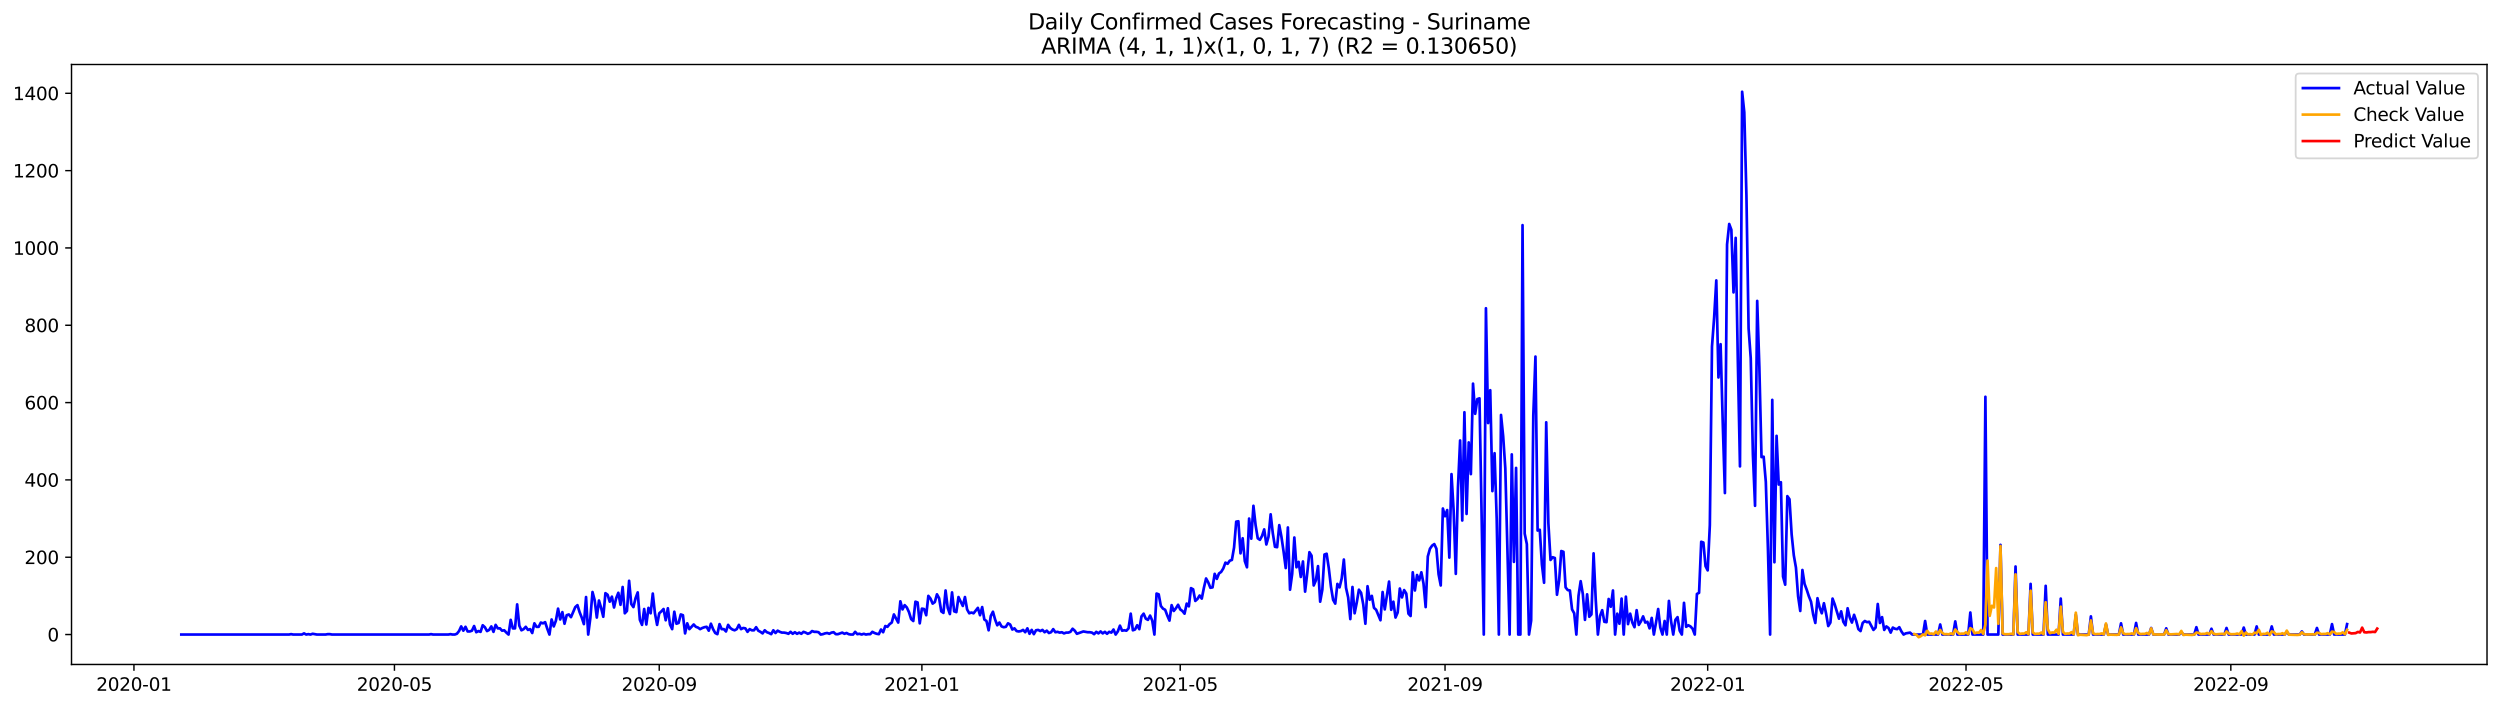 <?xml version="1.0" encoding="utf-8" standalone="no"?>
<!DOCTYPE svg PUBLIC "-//W3C//DTD SVG 1.1//EN"
  "http://www.w3.org/Graphics/SVG/1.1/DTD/svg11.dtd">
<svg xmlns:xlink="http://www.w3.org/1999/xlink" width="1386.05pt" height="392.274pt" viewBox="0 0 1386.05 392.274" xmlns="http://www.w3.org/2000/svg" version="1.1">
 <defs>
  <style type="text/css">*{stroke-linejoin: round; stroke-linecap: butt}</style>
 </defs>
 <g id="figure_1">
  <g id="patch_1">
   <path d="M 0 392.274 
L 1386.05 392.274 
L 1386.05 0 
L 0 0 
z
" style="fill: #ffffff"/>
  </g>
  <g id="axes_1">
   <g id="patch_2">
    <path d="M 39.65 368.396 
L 1378.85 368.396 
L 1378.85 35.755 
L 39.65 35.755 
z
" style="fill: #ffffff"/>
   </g>
   <g id="matplotlib.axis_1">
    <g id="xtick_1">
     <g id="line2d_1">
      <defs>
       <path id="mfcdfe415f4" d="M 0 0 
L 0 3.5 
" style="stroke: #000000; stroke-width: 0.8"/>
      </defs>
      <g>
       <use xlink:href="#mfcdfe415f4" x="74.264" y="368.396" style="stroke: #000000; stroke-width: 0.8"/>
      </g>
     </g>
     <g id="text_1">
      <!-- 2020-01 -->
      <g transform="translate(53.372 382.994)scale(0.1 -0.1)">
       <defs>
        <path id="DejaVuSans-32" d="M 1228 531 
L 3431 531 
L 3431 0 
L 469 0 
L 469 531 
Q 828 903 1448 1529 
Q 2069 2156 2228 2338 
Q 2531 2678 2651 2914 
Q 2772 3150 2772 3378 
Q 2772 3750 2511 3984 
Q 2250 4219 1831 4219 
Q 1534 4219 1204 4116 
Q 875 4013 500 3803 
L 500 4441 
Q 881 4594 1212 4672 
Q 1544 4750 1819 4750 
Q 2544 4750 2975 4387 
Q 3406 4025 3406 3419 
Q 3406 3131 3298 2873 
Q 3191 2616 2906 2266 
Q 2828 2175 2409 1742 
Q 1991 1309 1228 531 
z
" transform="scale(0.016)"/>
        <path id="DejaVuSans-30" d="M 2034 4250 
Q 1547 4250 1301 3770 
Q 1056 3291 1056 2328 
Q 1056 1369 1301 889 
Q 1547 409 2034 409 
Q 2525 409 2770 889 
Q 3016 1369 3016 2328 
Q 3016 3291 2770 3770 
Q 2525 4250 2034 4250 
z
M 2034 4750 
Q 2819 4750 3233 4129 
Q 3647 3509 3647 2328 
Q 3647 1150 3233 529 
Q 2819 -91 2034 -91 
Q 1250 -91 836 529 
Q 422 1150 422 2328 
Q 422 3509 836 4129 
Q 1250 4750 2034 4750 
z
" transform="scale(0.016)"/>
        <path id="DejaVuSans-2d" d="M 313 2009 
L 1997 2009 
L 1997 1497 
L 313 1497 
L 313 2009 
z
" transform="scale(0.016)"/>
        <path id="DejaVuSans-31" d="M 794 531 
L 1825 531 
L 1825 4091 
L 703 3866 
L 703 4441 
L 1819 4666 
L 2450 4666 
L 2450 531 
L 3481 531 
L 3481 0 
L 794 0 
L 794 531 
z
" transform="scale(0.016)"/>
       </defs>
       <use xlink:href="#DejaVuSans-32"/>
       <use xlink:href="#DejaVuSans-30" x="63.623"/>
       <use xlink:href="#DejaVuSans-32" x="127.246"/>
       <use xlink:href="#DejaVuSans-30" x="190.869"/>
       <use xlink:href="#DejaVuSans-2d" x="254.492"/>
       <use xlink:href="#DejaVuSans-30" x="290.576"/>
       <use xlink:href="#DejaVuSans-31" x="354.199"/>
      </g>
     </g>
    </g>
    <g id="xtick_2">
     <g id="line2d_2">
      <g>
       <use xlink:href="#mfcdfe415f4" x="218.687" y="368.396" style="stroke: #000000; stroke-width: 0.8"/>
      </g>
     </g>
     <g id="text_2">
      <!-- 2020-05 -->
      <g transform="translate(197.796 382.994)scale(0.1 -0.1)">
       <defs>
        <path id="DejaVuSans-35" d="M 691 4666 
L 3169 4666 
L 3169 4134 
L 1269 4134 
L 1269 2991 
Q 1406 3038 1543 3061 
Q 1681 3084 1819 3084 
Q 2600 3084 3056 2656 
Q 3513 2228 3513 1497 
Q 3513 744 3044 326 
Q 2575 -91 1722 -91 
Q 1428 -91 1123 -41 
Q 819 9 494 109 
L 494 744 
Q 775 591 1075 516 
Q 1375 441 1709 441 
Q 2250 441 2565 725 
Q 2881 1009 2881 1497 
Q 2881 1984 2565 2268 
Q 2250 2553 1709 2553 
Q 1456 2553 1204 2497 
Q 953 2441 691 2322 
L 691 4666 
z
" transform="scale(0.016)"/>
       </defs>
       <use xlink:href="#DejaVuSans-32"/>
       <use xlink:href="#DejaVuSans-30" x="63.623"/>
       <use xlink:href="#DejaVuSans-32" x="127.246"/>
       <use xlink:href="#DejaVuSans-30" x="190.869"/>
       <use xlink:href="#DejaVuSans-2d" x="254.492"/>
       <use xlink:href="#DejaVuSans-30" x="290.576"/>
       <use xlink:href="#DejaVuSans-35" x="354.199"/>
      </g>
     </g>
    </g>
    <g id="xtick_3">
     <g id="line2d_3">
      <g>
       <use xlink:href="#mfcdfe415f4" x="365.498" y="368.396" style="stroke: #000000; stroke-width: 0.8"/>
      </g>
     </g>
     <g id="text_3">
      <!-- 2020-09 -->
      <g transform="translate(344.607 382.994)scale(0.1 -0.1)">
       <defs>
        <path id="DejaVuSans-39" d="M 703 97 
L 703 672 
Q 941 559 1184 500 
Q 1428 441 1663 441 
Q 2288 441 2617 861 
Q 2947 1281 2994 2138 
Q 2813 1869 2534 1725 
Q 2256 1581 1919 1581 
Q 1219 1581 811 2004 
Q 403 2428 403 3163 
Q 403 3881 828 4315 
Q 1253 4750 1959 4750 
Q 2769 4750 3195 4129 
Q 3622 3509 3622 2328 
Q 3622 1225 3098 567 
Q 2575 -91 1691 -91 
Q 1453 -91 1209 -44 
Q 966 3 703 97 
z
M 1959 2075 
Q 2384 2075 2632 2365 
Q 2881 2656 2881 3163 
Q 2881 3666 2632 3958 
Q 2384 4250 1959 4250 
Q 1534 4250 1286 3958 
Q 1038 3666 1038 3163 
Q 1038 2656 1286 2365 
Q 1534 2075 1959 2075 
z
" transform="scale(0.016)"/>
       </defs>
       <use xlink:href="#DejaVuSans-32"/>
       <use xlink:href="#DejaVuSans-30" x="63.623"/>
       <use xlink:href="#DejaVuSans-32" x="127.246"/>
       <use xlink:href="#DejaVuSans-30" x="190.869"/>
       <use xlink:href="#DejaVuSans-2d" x="254.492"/>
       <use xlink:href="#DejaVuSans-30" x="290.576"/>
       <use xlink:href="#DejaVuSans-39" x="354.199"/>
      </g>
     </g>
    </g>
    <g id="xtick_4">
     <g id="line2d_4">
      <g>
       <use xlink:href="#mfcdfe415f4" x="511.115" y="368.396" style="stroke: #000000; stroke-width: 0.8"/>
      </g>
     </g>
     <g id="text_4">
      <!-- 2021-01 -->
      <g transform="translate(490.224 382.994)scale(0.1 -0.1)">
       <use xlink:href="#DejaVuSans-32"/>
       <use xlink:href="#DejaVuSans-30" x="63.623"/>
       <use xlink:href="#DejaVuSans-32" x="127.246"/>
       <use xlink:href="#DejaVuSans-31" x="190.869"/>
       <use xlink:href="#DejaVuSans-2d" x="254.492"/>
       <use xlink:href="#DejaVuSans-30" x="290.576"/>
       <use xlink:href="#DejaVuSans-31" x="354.199"/>
      </g>
     </g>
    </g>
    <g id="xtick_5">
     <g id="line2d_5">
      <g>
       <use xlink:href="#mfcdfe415f4" x="654.345" y="368.396" style="stroke: #000000; stroke-width: 0.8"/>
      </g>
     </g>
     <g id="text_5">
      <!-- 2021-05 -->
      <g transform="translate(633.454 382.994)scale(0.1 -0.1)">
       <use xlink:href="#DejaVuSans-32"/>
       <use xlink:href="#DejaVuSans-30" x="63.623"/>
       <use xlink:href="#DejaVuSans-32" x="127.246"/>
       <use xlink:href="#DejaVuSans-31" x="190.869"/>
       <use xlink:href="#DejaVuSans-2d" x="254.492"/>
       <use xlink:href="#DejaVuSans-30" x="290.576"/>
       <use xlink:href="#DejaVuSans-35" x="354.199"/>
      </g>
     </g>
    </g>
    <g id="xtick_6">
     <g id="line2d_6">
      <g>
       <use xlink:href="#mfcdfe415f4" x="801.156" y="368.396" style="stroke: #000000; stroke-width: 0.8"/>
      </g>
     </g>
     <g id="text_6">
      <!-- 2021-09 -->
      <g transform="translate(780.264 382.994)scale(0.1 -0.1)">
       <use xlink:href="#DejaVuSans-32"/>
       <use xlink:href="#DejaVuSans-30" x="63.623"/>
       <use xlink:href="#DejaVuSans-32" x="127.246"/>
       <use xlink:href="#DejaVuSans-31" x="190.869"/>
       <use xlink:href="#DejaVuSans-2d" x="254.492"/>
       <use xlink:href="#DejaVuSans-30" x="290.576"/>
       <use xlink:href="#DejaVuSans-39" x="354.199"/>
      </g>
     </g>
    </g>
    <g id="xtick_7">
     <g id="line2d_7">
      <g>
       <use xlink:href="#mfcdfe415f4" x="946.773" y="368.396" style="stroke: #000000; stroke-width: 0.8"/>
      </g>
     </g>
     <g id="text_7">
      <!-- 2022-01 -->
      <g transform="translate(925.882 382.994)scale(0.1 -0.1)">
       <use xlink:href="#DejaVuSans-32"/>
       <use xlink:href="#DejaVuSans-30" x="63.623"/>
       <use xlink:href="#DejaVuSans-32" x="127.246"/>
       <use xlink:href="#DejaVuSans-32" x="190.869"/>
       <use xlink:href="#DejaVuSans-2d" x="254.492"/>
       <use xlink:href="#DejaVuSans-30" x="290.576"/>
       <use xlink:href="#DejaVuSans-31" x="354.199"/>
      </g>
     </g>
    </g>
    <g id="xtick_8">
     <g id="line2d_8">
      <g>
       <use xlink:href="#mfcdfe415f4" x="1090.003" y="368.396" style="stroke: #000000; stroke-width: 0.8"/>
      </g>
     </g>
     <g id="text_8">
      <!-- 2022-05 -->
      <g transform="translate(1069.112 382.994)scale(0.1 -0.1)">
       <use xlink:href="#DejaVuSans-32"/>
       <use xlink:href="#DejaVuSans-30" x="63.623"/>
       <use xlink:href="#DejaVuSans-32" x="127.246"/>
       <use xlink:href="#DejaVuSans-32" x="190.869"/>
       <use xlink:href="#DejaVuSans-2d" x="254.492"/>
       <use xlink:href="#DejaVuSans-30" x="290.576"/>
       <use xlink:href="#DejaVuSans-35" x="354.199"/>
      </g>
     </g>
    </g>
    <g id="xtick_9">
     <g id="line2d_9">
      <g>
       <use xlink:href="#mfcdfe415f4" x="1236.814" y="368.396" style="stroke: #000000; stroke-width: 0.8"/>
      </g>
     </g>
     <g id="text_9">
      <!-- 2022-09 -->
      <g transform="translate(1215.922 382.994)scale(0.1 -0.1)">
       <use xlink:href="#DejaVuSans-32"/>
       <use xlink:href="#DejaVuSans-30" x="63.623"/>
       <use xlink:href="#DejaVuSans-32" x="127.246"/>
       <use xlink:href="#DejaVuSans-32" x="190.869"/>
       <use xlink:href="#DejaVuSans-2d" x="254.492"/>
       <use xlink:href="#DejaVuSans-30" x="290.576"/>
       <use xlink:href="#DejaVuSans-39" x="354.199"/>
      </g>
     </g>
    </g>
   </g>
   <g id="matplotlib.axis_2">
    <g id="ytick_1">
     <g id="line2d_10">
      <defs>
       <path id="m0a4194b49a" d="M 0 0 
L -3.5 0 
" style="stroke: #000000; stroke-width: 0.8"/>
      </defs>
      <g>
       <use xlink:href="#m0a4194b49a" x="39.65" y="351.806" style="stroke: #000000; stroke-width: 0.8"/>
      </g>
     </g>
     <g id="text_10">
      <!-- 0 -->
      <g transform="translate(26.288 355.605)scale(0.1 -0.1)">
       <use xlink:href="#DejaVuSans-30"/>
      </g>
     </g>
    </g>
    <g id="ytick_2">
     <g id="line2d_11">
      <g>
       <use xlink:href="#m0a4194b49a" x="39.65" y="308.938" style="stroke: #000000; stroke-width: 0.8"/>
      </g>
     </g>
     <g id="text_11">
      <!-- 200 -->
      <g transform="translate(13.562 312.737)scale(0.1 -0.1)">
       <use xlink:href="#DejaVuSans-32"/>
       <use xlink:href="#DejaVuSans-30" x="63.623"/>
       <use xlink:href="#DejaVuSans-30" x="127.246"/>
      </g>
     </g>
    </g>
    <g id="ytick_3">
     <g id="line2d_12">
      <g>
       <use xlink:href="#m0a4194b49a" x="39.65" y="266.071" style="stroke: #000000; stroke-width: 0.8"/>
      </g>
     </g>
     <g id="text_12">
      <!-- 400 -->
      <g transform="translate(13.562 269.87)scale(0.1 -0.1)">
       <defs>
        <path id="DejaVuSans-34" d="M 2419 4116 
L 825 1625 
L 2419 1625 
L 2419 4116 
z
M 2253 4666 
L 3047 4666 
L 3047 1625 
L 3713 1625 
L 3713 1100 
L 3047 1100 
L 3047 0 
L 2419 0 
L 2419 1100 
L 313 1100 
L 313 1709 
L 2253 4666 
z
" transform="scale(0.016)"/>
       </defs>
       <use xlink:href="#DejaVuSans-34"/>
       <use xlink:href="#DejaVuSans-30" x="63.623"/>
       <use xlink:href="#DejaVuSans-30" x="127.246"/>
      </g>
     </g>
    </g>
    <g id="ytick_4">
     <g id="line2d_13">
      <g>
       <use xlink:href="#m0a4194b49a" x="39.65" y="223.203" style="stroke: #000000; stroke-width: 0.8"/>
      </g>
     </g>
     <g id="text_13">
      <!-- 600 -->
      <g transform="translate(13.562 227.002)scale(0.1 -0.1)">
       <defs>
        <path id="DejaVuSans-36" d="M 2113 2584 
Q 1688 2584 1439 2293 
Q 1191 2003 1191 1497 
Q 1191 994 1439 701 
Q 1688 409 2113 409 
Q 2538 409 2786 701 
Q 3034 994 3034 1497 
Q 3034 2003 2786 2293 
Q 2538 2584 2113 2584 
z
M 3366 4563 
L 3366 3988 
Q 3128 4100 2886 4159 
Q 2644 4219 2406 4219 
Q 1781 4219 1451 3797 
Q 1122 3375 1075 2522 
Q 1259 2794 1537 2939 
Q 1816 3084 2150 3084 
Q 2853 3084 3261 2657 
Q 3669 2231 3669 1497 
Q 3669 778 3244 343 
Q 2819 -91 2113 -91 
Q 1303 -91 875 529 
Q 447 1150 447 2328 
Q 447 3434 972 4092 
Q 1497 4750 2381 4750 
Q 2619 4750 2861 4703 
Q 3103 4656 3366 4563 
z
" transform="scale(0.016)"/>
       </defs>
       <use xlink:href="#DejaVuSans-36"/>
       <use xlink:href="#DejaVuSans-30" x="63.623"/>
       <use xlink:href="#DejaVuSans-30" x="127.246"/>
      </g>
     </g>
    </g>
    <g id="ytick_5">
     <g id="line2d_14">
      <g>
       <use xlink:href="#m0a4194b49a" x="39.65" y="180.336" style="stroke: #000000; stroke-width: 0.8"/>
      </g>
     </g>
     <g id="text_14">
      <!-- 800 -->
      <g transform="translate(13.562 184.135)scale(0.1 -0.1)">
       <defs>
        <path id="DejaVuSans-38" d="M 2034 2216 
Q 1584 2216 1326 1975 
Q 1069 1734 1069 1313 
Q 1069 891 1326 650 
Q 1584 409 2034 409 
Q 2484 409 2743 651 
Q 3003 894 3003 1313 
Q 3003 1734 2745 1975 
Q 2488 2216 2034 2216 
z
M 1403 2484 
Q 997 2584 770 2862 
Q 544 3141 544 3541 
Q 544 4100 942 4425 
Q 1341 4750 2034 4750 
Q 2731 4750 3128 4425 
Q 3525 4100 3525 3541 
Q 3525 3141 3298 2862 
Q 3072 2584 2669 2484 
Q 3125 2378 3379 2068 
Q 3634 1759 3634 1313 
Q 3634 634 3220 271 
Q 2806 -91 2034 -91 
Q 1263 -91 848 271 
Q 434 634 434 1313 
Q 434 1759 690 2068 
Q 947 2378 1403 2484 
z
M 1172 3481 
Q 1172 3119 1398 2916 
Q 1625 2713 2034 2713 
Q 2441 2713 2670 2916 
Q 2900 3119 2900 3481 
Q 2900 3844 2670 4047 
Q 2441 4250 2034 4250 
Q 1625 4250 1398 4047 
Q 1172 3844 1172 3481 
z
" transform="scale(0.016)"/>
       </defs>
       <use xlink:href="#DejaVuSans-38"/>
       <use xlink:href="#DejaVuSans-30" x="63.623"/>
       <use xlink:href="#DejaVuSans-30" x="127.246"/>
      </g>
     </g>
    </g>
    <g id="ytick_6">
     <g id="line2d_15">
      <g>
       <use xlink:href="#m0a4194b49a" x="39.65" y="137.468" style="stroke: #000000; stroke-width: 0.8"/>
      </g>
     </g>
     <g id="text_15">
      <!-- 1000 -->
      <g transform="translate(7.2 141.267)scale(0.1 -0.1)">
       <use xlink:href="#DejaVuSans-31"/>
       <use xlink:href="#DejaVuSans-30" x="63.623"/>
       <use xlink:href="#DejaVuSans-30" x="127.246"/>
       <use xlink:href="#DejaVuSans-30" x="190.869"/>
      </g>
     </g>
    </g>
    <g id="ytick_7">
     <g id="line2d_16">
      <g>
       <use xlink:href="#m0a4194b49a" x="39.65" y="94.6" style="stroke: #000000; stroke-width: 0.8"/>
      </g>
     </g>
     <g id="text_16">
      <!-- 1200 -->
      <g transform="translate(7.2 98.4)scale(0.1 -0.1)">
       <use xlink:href="#DejaVuSans-31"/>
       <use xlink:href="#DejaVuSans-32" x="63.623"/>
       <use xlink:href="#DejaVuSans-30" x="127.246"/>
       <use xlink:href="#DejaVuSans-30" x="190.869"/>
      </g>
     </g>
    </g>
    <g id="ytick_8">
     <g id="line2d_17">
      <g>
       <use xlink:href="#m0a4194b49a" x="39.65" y="51.733" style="stroke: #000000; stroke-width: 0.8"/>
      </g>
     </g>
     <g id="text_17">
      <!-- 1400 -->
      <g transform="translate(7.2 55.532)scale(0.1 -0.1)">
       <use xlink:href="#DejaVuSans-31"/>
       <use xlink:href="#DejaVuSans-34" x="63.623"/>
       <use xlink:href="#DejaVuSans-30" x="127.246"/>
       <use xlink:href="#DejaVuSans-30" x="190.869"/>
      </g>
     </g>
    </g>
   </g>
   <g id="line2d_18">
    <path d="M 100.523 351.806 
L 160.202 351.806 
L 161.395 351.591 
L 162.589 351.806 
L 167.363 351.806 
L 168.557 351.163 
L 169.751 351.806 
L 170.944 351.591 
L 172.138 351.806 
L 173.331 351.377 
L 175.718 351.806 
L 180.493 351.806 
L 181.686 351.591 
L 182.88 351.591 
L 184.074 351.806 
L 237.785 351.806 
L 238.978 351.591 
L 240.172 351.806 
L 248.527 351.806 
L 249.721 351.591 
L 250.914 351.806 
L 252.108 351.806 
L 253.301 351.377 
L 254.495 349.877 
L 255.689 347.305 
L 256.882 349.662 
L 258.076 347.519 
L 259.269 350.091 
L 260.463 350.091 
L 261.656 349.662 
L 262.85 347.09 
L 264.044 350.52 
L 265.237 349.877 
L 266.431 350.305 
L 267.624 346.662 
L 268.818 347.733 
L 270.011 349.877 
L 271.205 349.234 
L 272.399 347.305 
L 273.592 350.305 
L 274.786 346.447 
L 275.979 348.376 
L 277.173 348.376 
L 278.367 349.662 
L 279.56 349.448 
L 280.754 350.734 
L 281.947 351.806 
L 283.141 343.661 
L 284.334 348.376 
L 285.528 348.376 
L 286.722 335.087 
L 287.915 346.876 
L 289.109 349.448 
L 290.302 348.805 
L 291.496 347.519 
L 292.69 349.234 
L 293.883 348.805 
L 295.077 350.948 
L 296.27 345.59 
L 297.464 347.519 
L 298.657 347.519 
L 299.851 345.161 
L 301.045 345.59 
L 302.238 344.947 
L 303.432 348.591 
L 304.625 351.806 
L 305.819 343.447 
L 307.013 347.305 
L 308.206 344.09 
L 309.4 337.445 
L 310.593 343.447 
L 311.787 339.374 
L 312.98 345.804 
L 314.174 341.089 
L 315.368 340.66 
L 316.561 342.161 
L 318.948 336.588 
L 320.142 335.516 
L 321.336 339.374 
L 322.529 342.375 
L 323.723 346.019 
L 324.916 331.015 
L 326.11 351.806 
L 327.303 342.589 
L 328.497 328.229 
L 329.691 332.73 
L 330.884 342.375 
L 332.078 332.944 
L 333.271 337.016 
L 334.465 341.946 
L 335.659 328.872 
L 336.852 329.729 
L 338.046 333.587 
L 339.239 330.801 
L 340.433 336.802 
L 341.626 331.658 
L 342.82 328.657 
L 344.014 335.302 
L 345.207 325.442 
L 346.401 340.017 
L 347.594 338.731 
L 348.788 322.013 
L 349.982 334.873 
L 351.175 336.588 
L 352.369 331.658 
L 353.562 328.443 
L 354.756 343.661 
L 355.949 346.447 
L 357.143 337.659 
L 358.337 346.233 
L 359.53 337.016 
L 360.724 340.017 
L 361.917 329.086 
L 363.111 340.017 
L 364.305 346.447 
L 365.498 340.017 
L 366.692 338.945 
L 367.885 337.659 
L 369.079 343.875 
L 370.272 337.231 
L 371.466 346.233 
L 372.66 348.805 
L 373.853 339.16 
L 375.047 345.804 
L 376.24 345.376 
L 377.434 340.66 
L 378.628 341.089 
L 379.821 351.163 
L 381.015 345.59 
L 382.208 348.805 
L 384.595 346.233 
L 385.789 347.519 
L 386.983 347.948 
L 388.176 348.805 
L 389.37 348.162 
L 390.563 347.733 
L 391.757 347.519 
L 392.951 349.662 
L 394.144 345.804 
L 395.338 348.805 
L 396.531 350.948 
L 397.725 351.591 
L 398.918 346.019 
L 400.112 348.805 
L 401.306 348.805 
L 402.499 350.091 
L 403.693 346.447 
L 404.886 348.162 
L 406.08 349.019 
L 407.274 349.448 
L 408.467 348.805 
L 409.661 346.447 
L 410.854 348.805 
L 412.048 348.162 
L 413.241 348.376 
L 414.435 350.305 
L 415.629 348.805 
L 416.822 349.448 
L 418.016 349.448 
L 419.209 347.733 
L 420.403 349.662 
L 421.597 350.305 
L 422.79 351.163 
L 423.984 349.448 
L 425.177 350.52 
L 426.371 350.948 
L 427.564 351.591 
L 428.758 349.448 
L 429.952 350.948 
L 431.145 349.662 
L 432.339 350.305 
L 433.532 350.734 
L 434.726 350.734 
L 435.92 350.948 
L 437.113 351.377 
L 438.307 350.305 
L 439.5 351.377 
L 440.694 350.52 
L 441.887 351.377 
L 443.081 350.734 
L 444.275 351.377 
L 445.468 350.305 
L 446.662 350.734 
L 447.855 351.377 
L 449.049 350.948 
L 450.243 349.877 
L 451.436 350.305 
L 452.63 350.305 
L 453.823 350.52 
L 455.017 351.806 
L 456.21 351.591 
L 457.404 351.163 
L 458.598 350.948 
L 459.791 351.377 
L 460.985 350.734 
L 462.178 350.52 
L 463.372 351.591 
L 464.566 351.591 
L 466.953 350.734 
L 468.146 351.377 
L 469.34 350.948 
L 470.533 351.591 
L 471.727 351.806 
L 472.921 351.806 
L 474.114 350.305 
L 475.308 351.591 
L 476.501 351.377 
L 477.695 351.806 
L 478.889 351.377 
L 480.082 351.806 
L 481.276 351.591 
L 482.469 351.591 
L 483.663 350.305 
L 484.856 350.948 
L 486.05 351.377 
L 487.244 351.591 
L 488.437 349.019 
L 489.631 350.52 
L 490.824 347.09 
L 492.018 347.519 
L 493.211 346.019 
L 494.405 345.161 
L 495.599 340.66 
L 497.986 345.161 
L 499.179 333.373 
L 500.373 337.874 
L 501.567 335.516 
L 502.76 336.802 
L 503.954 339.374 
L 505.147 343.232 
L 506.341 344.304 
L 507.534 333.587 
L 508.728 334.016 
L 509.922 345.59 
L 511.115 337.445 
L 512.309 337.659 
L 513.502 341.089 
L 514.696 330.372 
L 515.89 331.872 
L 517.083 334.659 
L 518.277 333.801 
L 519.47 329.515 
L 520.664 331.658 
L 521.857 338.945 
L 523.051 339.803 
L 524.245 327.371 
L 525.438 337.016 
L 526.632 340.446 
L 527.825 328.443 
L 529.019 338.945 
L 530.213 339.374 
L 531.406 331.015 
L 533.793 335.945 
L 534.987 331.015 
L 536.18 337.874 
L 537.374 340.017 
L 538.568 339.588 
L 539.761 340.017 
L 542.148 337.016 
L 543.342 341.089 
L 544.536 336.588 
L 545.729 343.447 
L 546.923 344.304 
L 548.116 349.448 
L 549.31 341.517 
L 550.503 339.16 
L 551.697 343.447 
L 552.891 346.662 
L 554.084 345.161 
L 555.278 347.305 
L 556.471 347.733 
L 557.665 347.519 
L 558.859 345.59 
L 560.052 346.233 
L 561.246 349.019 
L 562.439 348.376 
L 563.633 349.877 
L 564.826 350.091 
L 566.02 349.877 
L 567.214 349.234 
L 568.407 350.52 
L 569.601 348.376 
L 570.794 351.377 
L 571.988 349.234 
L 573.182 351.591 
L 574.375 349.448 
L 575.569 349.234 
L 576.762 349.877 
L 577.956 349.234 
L 579.149 350.52 
L 580.343 349.662 
L 581.537 350.948 
L 582.73 350.52 
L 583.924 348.805 
L 585.117 350.52 
L 586.311 350.305 
L 587.505 350.734 
L 588.698 350.52 
L 589.892 351.163 
L 591.085 350.734 
L 592.279 350.734 
L 593.472 350.305 
L 594.666 348.591 
L 595.86 349.662 
L 597.053 351.377 
L 600.634 350.091 
L 603.021 350.52 
L 604.215 350.52 
L 605.408 350.734 
L 606.602 351.591 
L 607.795 350.305 
L 608.989 351.163 
L 610.183 350.091 
L 611.376 351.163 
L 612.57 350.305 
L 613.763 351.377 
L 614.957 350.305 
L 616.151 350.734 
L 617.344 349.019 
L 618.538 351.806 
L 619.731 350.091 
L 620.925 346.876 
L 622.118 349.662 
L 623.312 349.448 
L 624.506 349.662 
L 625.699 348.376 
L 626.893 340.231 
L 628.086 349.448 
L 629.28 349.019 
L 630.474 346.662 
L 631.667 348.805 
L 632.861 341.732 
L 634.054 340.231 
L 635.248 343.018 
L 636.441 343.661 
L 637.635 341.303 
L 638.829 344.09 
L 640.022 351.806 
L 641.216 329.086 
L 642.409 329.515 
L 643.603 335.945 
L 644.797 337.445 
L 645.99 338.088 
L 647.184 341.303 
L 648.377 344.09 
L 649.571 335.516 
L 650.764 338.731 
L 651.958 337.231 
L 653.152 335.302 
L 654.345 337.874 
L 655.539 338.731 
L 656.732 340.231 
L 657.926 334.659 
L 659.12 336.159 
L 660.313 326.085 
L 661.507 326.728 
L 662.7 333.158 
L 663.894 332.087 
L 665.087 330.158 
L 666.281 331.872 
L 667.475 325.871 
L 668.668 320.727 
L 669.862 322.87 
L 671.055 325.871 
L 672.249 325.657 
L 673.443 318.155 
L 674.636 320.941 
L 675.83 317.94 
L 677.023 317.083 
L 678.217 315.154 
L 679.41 311.939 
L 680.604 312.582 
L 681.798 310.867 
L 682.991 310.439 
L 684.185 303.58 
L 685.378 289.219 
L 686.572 289.005 
L 687.766 306.795 
L 688.959 298.436 
L 690.153 311.082 
L 691.346 314.511 
L 692.54 287.504 
L 693.733 298.65 
L 694.927 280.431 
L 696.121 291.148 
L 697.314 298.436 
L 698.508 299.293 
L 699.701 297.15 
L 700.895 293.506 
L 702.089 301.865 
L 703.282 297.578 
L 704.476 285.147 
L 705.669 295.649 
L 706.863 303.151 
L 708.056 303.365 
L 709.25 291.148 
L 710.444 297.578 
L 711.637 305.723 
L 712.831 314.94 
L 714.024 292.434 
L 715.218 326.943 
L 716.411 318.155 
L 717.605 298.007 
L 718.799 314.511 
L 719.992 311.51 
L 721.186 319.869 
L 722.379 311.296 
L 723.573 328.014 
L 724.767 317.726 
L 725.96 306.152 
L 727.154 308.081 
L 728.347 324.585 
L 729.541 321.798 
L 730.734 313.868 
L 731.928 333.587 
L 733.122 326.943 
L 734.315 307.438 
L 735.509 307.009 
L 736.702 314.94 
L 737.896 325.228 
L 739.09 332.515 
L 740.283 334.659 
L 741.477 323.727 
L 742.67 325.657 
L 743.864 320.727 
L 745.057 310.224 
L 746.251 325.871 
L 747.445 331.229 
L 748.638 343.232 
L 749.832 325.442 
L 751.025 340.017 
L 752.219 334.016 
L 753.413 326.943 
L 754.606 328.657 
L 755.8 335.087 
L 756.993 345.804 
L 758.187 325.013 
L 759.38 332.515 
L 760.574 330.372 
L 761.768 337.016 
L 762.961 338.088 
L 765.348 343.875 
L 766.542 328.229 
L 767.736 337.874 
L 770.123 322.441 
L 771.316 338.088 
L 772.51 333.587 
L 773.703 342.375 
L 774.897 339.588 
L 776.091 326.3 
L 777.284 331.229 
L 778.478 327.157 
L 779.671 329.086 
L 780.865 340.231 
L 782.059 341.517 
L 783.252 317.297 
L 784.446 327.371 
L 785.639 318.798 
L 786.833 321.798 
L 788.026 317.297 
L 789.22 323.513 
L 790.414 336.588 
L 791.607 308.509 
L 792.801 304.223 
L 793.994 302.508 
L 795.188 301.651 
L 796.382 304.223 
L 797.575 318.369 
L 798.769 324.585 
L 799.962 281.932 
L 801.156 286.218 
L 802.349 282.789 
L 803.543 309.152 
L 804.737 262.856 
L 805.93 283.218 
L 807.124 318.155 
L 808.317 270.357 
L 809.511 244.208 
L 810.705 288.576 
L 811.898 228.561 
L 813.092 284.932 
L 814.285 245.28 
L 815.479 262.856 
L 816.672 212.701 
L 817.866 229.419 
L 819.06 221.274 
L 820.253 220.845 
L 822.64 351.806 
L 823.834 170.905 
L 825.028 234.563 
L 826.221 216.344 
L 827.415 272.286 
L 828.608 251.281 
L 829.802 287.719 
L 830.995 351.806 
L 832.189 230.062 
L 833.383 241.85 
L 834.576 259.64 
L 836.963 351.806 
L 838.157 251.924 
L 839.351 311.51 
L 840.544 259.426 
L 841.738 351.806 
L 842.931 351.806 
L 844.125 124.822 
L 845.318 295.864 
L 846.512 301.651 
L 847.706 351.806 
L 848.899 344.09 
L 850.093 230.276 
L 851.286 197.697 
L 852.48 294.149 
L 853.674 293.72 
L 854.867 313.011 
L 856.061 323.084 
L 857.254 234.134 
L 858.448 290.076 
L 859.641 310.439 
L 860.835 308.938 
L 862.029 309.367 
L 863.222 329.729 
L 864.416 321.798 
L 865.609 305.509 
L 866.803 305.937 
L 867.997 325.657 
L 869.19 327.157 
L 870.384 327.371 
L 871.577 337.874 
L 872.771 340.017 
L 873.964 351.806 
L 875.158 330.372 
L 876.352 322.227 
L 877.545 329.3 
L 878.739 343.661 
L 879.932 329.515 
L 881.126 341.946 
L 882.32 340.66 
L 883.513 306.795 
L 884.707 332.515 
L 885.9 351.806 
L 887.094 341.517 
L 888.287 338.302 
L 889.481 344.733 
L 890.675 344.947 
L 891.868 332.087 
L 893.062 336.373 
L 894.255 327.371 
L 895.449 351.806 
L 896.643 340.231 
L 897.836 345.804 
L 899.03 331.872 
L 900.223 351.806 
L 901.417 330.801 
L 902.61 346.019 
L 903.804 340.231 
L 904.998 345.161 
L 906.191 347.733 
L 907.385 338.302 
L 908.578 346.447 
L 909.772 344.518 
L 910.966 341.732 
L 912.159 345.161 
L 913.353 344.733 
L 914.546 348.376 
L 915.74 342.589 
L 916.933 351.806 
L 918.127 345.161 
L 919.321 337.659 
L 920.514 347.948 
L 921.708 351.806 
L 922.901 344.304 
L 924.095 351.806 
L 925.289 333.158 
L 926.482 344.518 
L 927.676 351.806 
L 928.869 343.661 
L 930.063 342.161 
L 931.256 349.662 
L 932.45 351.806 
L 933.644 334.23 
L 934.837 347.519 
L 936.031 346.662 
L 937.224 347.305 
L 938.418 348.591 
L 939.611 351.806 
L 940.805 329.3 
L 941.999 328.657 
L 943.192 300.365 
L 944.386 300.793 
L 945.579 313.868 
L 946.773 316.226 
L 947.967 291.148 
L 949.16 192.124 
L 950.354 176.049 
L 951.547 155.472 
L 952.741 209.271 
L 953.934 190.838 
L 955.128 234.563 
L 956.322 273.358 
L 957.515 135.539 
L 958.709 124.179 
L 959.902 127.394 
L 961.096 162.117 
L 962.29 131.895 
L 963.483 199.84 
L 964.677 258.569 
L 965.87 50.876 
L 967.064 62.235 
L 968.257 108.532 
L 969.451 182.05 
L 970.645 198.554 
L 971.838 251.924 
L 973.032 280.431 
L 974.225 166.832 
L 975.419 203.484 
L 976.613 253.425 
L 977.806 253.21 
L 979 267.142 
L 980.193 304.866 
L 981.387 351.806 
L 982.58 221.703 
L 983.774 311.725 
L 984.968 241.636 
L 986.161 268.643 
L 987.355 267.357 
L 988.548 319.655 
L 989.742 324.156 
L 990.936 275.073 
L 992.129 276.787 
L 993.323 296.292 
L 994.516 307.866 
L 995.71 314.725 
L 996.903 330.586 
L 998.097 338.731 
L 999.291 316.011 
L 1000.484 323.727 
L 1001.678 326.943 
L 1002.871 330.586 
L 1004.065 333.587 
L 1005.259 340.66 
L 1006.452 345.376 
L 1007.646 331.658 
L 1008.839 336.802 
L 1010.033 340.017 
L 1011.226 334.444 
L 1012.42 340.231 
L 1013.614 347.09 
L 1014.807 345.161 
L 1016.001 331.872 
L 1017.194 335.087 
L 1019.582 343.018 
L 1020.775 338.945 
L 1021.969 344.733 
L 1023.162 346.662 
L 1024.356 337.231 
L 1025.549 342.375 
L 1026.743 345.161 
L 1027.937 340.874 
L 1029.13 344.304 
L 1030.324 348.805 
L 1031.517 349.877 
L 1032.711 345.376 
L 1033.905 344.304 
L 1035.098 344.947 
L 1036.292 344.733 
L 1038.679 349.234 
L 1039.872 347.948 
L 1041.066 334.873 
L 1042.26 345.376 
L 1043.453 342.161 
L 1044.647 349.234 
L 1045.84 347.305 
L 1047.034 348.162 
L 1048.228 350.734 
L 1049.421 347.948 
L 1050.615 348.591 
L 1051.808 348.805 
L 1053.002 347.733 
L 1054.195 350.091 
L 1055.389 351.806 
L 1056.583 351.163 
L 1058.97 350.734 
L 1060.163 351.806 
L 1066.131 351.806 
L 1067.325 344.304 
L 1068.518 351.806 
L 1074.486 351.806 
L 1075.68 346.233 
L 1076.874 351.806 
L 1082.841 351.806 
L 1084.035 344.518 
L 1085.229 351.806 
L 1091.197 351.806 
L 1092.39 339.588 
L 1093.584 351.806 
L 1099.552 351.806 
L 1100.745 219.988 
L 1101.939 351.806 
L 1107.907 351.806 
L 1109.1 302.079 
L 1110.294 351.806 
L 1116.262 351.806 
L 1117.455 314.082 
L 1118.649 351.806 
L 1124.617 351.806 
L 1125.81 323.727 
L 1127.004 351.806 
L 1132.972 351.806 
L 1134.166 324.799 
L 1135.359 351.806 
L 1141.327 351.806 
L 1142.521 331.872 
L 1143.714 351.806 
L 1149.682 351.806 
L 1150.876 340.874 
L 1152.069 351.806 
L 1158.037 351.806 
L 1159.231 341.732 
L 1160.424 351.806 
L 1166.392 351.806 
L 1167.586 346.233 
L 1168.779 351.806 
L 1174.747 351.806 
L 1175.941 345.59 
L 1177.134 351.806 
L 1183.102 351.806 
L 1184.296 345.376 
L 1185.49 351.806 
L 1191.457 351.806 
L 1192.651 348.162 
L 1193.845 351.806 
L 1199.813 351.806 
L 1201.006 348.376 
L 1202.2 351.806 
L 1208.168 351.806 
L 1209.361 350.52 
L 1210.555 351.806 
L 1216.523 351.806 
L 1217.716 347.733 
L 1218.91 351.806 
L 1224.878 351.806 
L 1226.071 348.591 
L 1227.265 351.806 
L 1233.233 351.806 
L 1234.426 348.162 
L 1235.62 351.806 
L 1242.782 351.806 
L 1243.975 347.948 
L 1245.169 351.806 
L 1249.943 351.806 
L 1251.137 347.305 
L 1252.33 351.806 
L 1258.298 351.806 
L 1259.492 347.305 
L 1260.685 351.806 
L 1266.653 351.806 
L 1267.847 350.305 
L 1269.04 351.806 
L 1275.008 351.806 
L 1276.202 350.091 
L 1277.395 351.806 
L 1283.363 351.806 
L 1284.557 348.162 
L 1285.751 351.806 
L 1291.718 351.806 
L 1292.912 346.019 
L 1294.106 351.806 
L 1300.074 351.806 
L 1301.267 346.019 
L 1301.267 346.019 
" clip-path="url(#p7a8369cdfa)" style="fill: none; stroke: #0000ff; stroke-width: 1.5; stroke-linecap: square"/>
   </g>
   <g id="line2d_19">
    <path d="M 1061.357 351.543 
L 1062.551 351.973 
L 1063.744 353.276 
L 1064.938 352.695 
L 1066.131 351.753 
L 1067.325 352.239 
L 1068.518 349.725 
L 1069.712 351.369 
L 1070.906 351.217 
L 1072.099 351.679 
L 1073.293 350.156 
L 1074.486 351.471 
L 1075.68 349.262 
L 1076.874 350.961 
L 1078.067 351.622 
L 1079.261 351.553 
L 1080.454 351.709 
L 1081.648 351.127 
L 1082.841 351.673 
L 1084.035 349.005 
L 1085.229 350.393 
L 1086.422 351.459 
L 1087.616 351.282 
L 1088.809 351.359 
L 1090.003 350.564 
L 1091.197 351.596 
L 1092.39 348.294 
L 1093.584 348.982 
L 1094.777 351.095 
L 1095.971 350.718 
L 1097.164 350.796 
L 1098.358 349.282 
L 1099.552 351.392 
L 1100.745 346.299 
L 1101.939 310.785 
L 1103.132 341.433 
L 1104.326 335.865 
L 1105.52 336.795 
L 1106.713 314.969 
L 1107.907 345.798 
L 1109.1 302.723 
L 1110.294 351.121 
L 1111.487 351.647 
L 1113.875 351.615 
L 1115.068 351.335 
L 1116.262 351.729 
L 1117.455 318.449 
L 1118.649 350.383 
L 1119.843 351.446 
L 1121.036 351.254 
L 1122.23 351.286 
L 1123.423 350.53 
L 1124.617 351.598 
L 1125.81 327.515 
L 1127.004 350.56 
L 1128.198 351.491 
L 1129.391 351.324 
L 1130.585 351.352 
L 1131.778 350.692 
L 1132.972 351.624 
L 1134.166 333.907 
L 1135.359 348.835 
L 1136.553 351.055 
L 1137.746 350.653 
L 1138.94 350.72 
L 1140.133 349.142 
L 1141.327 351.371 
L 1142.521 336.35 
L 1143.714 350.318 
L 1144.908 351.43 
L 1146.101 351.232 
L 1147.295 351.265 
L 1148.489 350.48 
L 1149.682 351.589 
L 1150.876 339.691 
L 1152.069 352.173 
L 1153.263 351.899 
L 1156.844 352.141 
L 1158.037 351.86 
L 1159.231 343.988 
L 1160.424 351.078 
L 1161.618 351.621 
L 1162.811 351.522 
L 1164.005 351.539 
L 1165.199 351.151 
L 1166.392 351.699 
L 1167.586 345.666 
L 1168.779 351.981 
L 1169.973 351.85 
L 1173.554 351.966 
L 1174.747 351.832 
L 1175.941 347.832 
L 1177.134 351.08 
L 1178.328 351.622 
L 1179.522 351.523 
L 1180.715 351.54 
L 1181.909 351.153 
L 1183.102 351.699 
L 1184.296 348.292 
L 1185.49 350.851 
L 1186.683 351.564 
L 1187.877 351.436 
L 1189.07 351.457 
L 1190.264 350.95 
L 1191.457 351.666 
L 1192.651 348.37 
L 1193.845 351.727 
L 1196.232 351.776 
L 1199.813 351.795 
L 1201.006 349.398 
L 1202.2 351.473 
L 1203.393 351.722 
L 1206.974 351.507 
L 1208.168 351.757 
L 1209.361 349.799 
L 1210.555 352.036 
L 1211.748 351.864 
L 1215.329 352.014 
L 1216.523 351.84 
L 1217.716 350.7 
L 1218.91 350.846 
L 1220.103 351.563 
L 1221.297 351.432 
L 1222.491 351.454 
L 1223.684 350.942 
L 1224.878 351.665 
L 1226.071 349.985 
L 1227.265 351.342 
L 1228.459 351.689 
L 1232.039 351.392 
L 1233.233 351.738 
L 1234.426 350.072 
L 1235.62 351.18 
L 1236.814 351.648 
L 1239.201 351.577 
L 1240.394 351.246 
L 1241.588 351.714 
L 1242.782 349.942 
L 1243.975 352.403 
L 1245.169 350.705 
L 1246.362 351.722 
L 1247.556 351.539 
L 1248.749 351.886 
L 1249.943 350.769 
L 1251.137 351.027 
L 1252.33 349.16 
L 1253.524 351.922 
L 1254.717 351.425 
L 1255.911 351.514 
L 1257.105 350.832 
L 1258.298 352.016 
L 1259.492 350.057 
L 1260.685 350.482 
L 1261.879 351.729 
L 1263.072 351.5 
L 1264.266 351.539 
L 1265.46 351.066 
L 1266.653 351.807 
L 1267.847 349.636 
L 1269.04 351.875 
L 1273.815 352.018 
L 1275.008 351.881 
L 1276.202 350.575 
L 1277.395 351.606 
L 1278.589 351.783 
L 1282.17 351.674 
L 1283.363 351.797 
L 1284.557 350.792 
L 1285.751 350.935 
L 1286.944 351.595 
L 1288.138 351.475 
L 1289.331 351.495 
L 1290.525 351.041 
L 1291.718 351.685 
L 1292.912 350.172 
L 1294.106 350.443 
L 1295.299 351.464 
L 1296.493 351.28 
L 1297.686 351.31 
L 1298.88 350.59 
L 1300.074 351.609 
L 1301.267 349.208 
L 1301.267 349.208 
" clip-path="url(#p7a8369cdfa)" style="fill: none; stroke: #ffa500; stroke-width: 1.5; stroke-linecap: square"/>
   </g>
   <g id="line2d_20">
    <path d="M 1302.461 350.753 
L 1303.654 351.199 
L 1304.848 351.116 
L 1306.041 351.017 
L 1307.235 350.352 
L 1308.429 350.651 
L 1309.622 347.999 
L 1310.816 350.52 
L 1312.009 350.632 
L 1313.203 350.455 
L 1314.397 350.451 
L 1315.59 350.287 
L 1316.784 350.408 
L 1317.977 348.513 
" clip-path="url(#p7a8369cdfa)" style="fill: none; stroke: #ff0000; stroke-width: 1.5; stroke-linecap: square"/>
   </g>
   <g id="patch_3">
    <path d="M 39.65 368.396 
L 39.65 35.755 
" style="fill: none; stroke: #000000; stroke-width: 0.8; stroke-linejoin: miter; stroke-linecap: square"/>
   </g>
   <g id="patch_4">
    <path d="M 1378.85 368.396 
L 1378.85 35.755 
" style="fill: none; stroke: #000000; stroke-width: 0.8; stroke-linejoin: miter; stroke-linecap: square"/>
   </g>
   <g id="patch_5">
    <path d="M 39.65 368.396 
L 1378.85 368.396 
" style="fill: none; stroke: #000000; stroke-width: 0.8; stroke-linejoin: miter; stroke-linecap: square"/>
   </g>
   <g id="patch_6">
    <path d="M 39.65 35.755 
L 1378.85 35.755 
" style="fill: none; stroke: #000000; stroke-width: 0.8; stroke-linejoin: miter; stroke-linecap: square"/>
   </g>
   <g id="text_18">
    <!-- Daily Confirmed Cases Forecasting - Suriname -->
    <g transform="translate(569.989 16.318)scale(0.12 -0.12)">
     <defs>
      <path id="DejaVuSans-44" d="M 1259 4147 
L 1259 519 
L 2022 519 
Q 2988 519 3436 956 
Q 3884 1394 3884 2338 
Q 3884 3275 3436 3711 
Q 2988 4147 2022 4147 
L 1259 4147 
z
M 628 4666 
L 1925 4666 
Q 3281 4666 3915 4102 
Q 4550 3538 4550 2338 
Q 4550 1131 3912 565 
Q 3275 0 1925 0 
L 628 0 
L 628 4666 
z
" transform="scale(0.016)"/>
      <path id="DejaVuSans-61" d="M 2194 1759 
Q 1497 1759 1228 1600 
Q 959 1441 959 1056 
Q 959 750 1161 570 
Q 1363 391 1709 391 
Q 2188 391 2477 730 
Q 2766 1069 2766 1631 
L 2766 1759 
L 2194 1759 
z
M 3341 1997 
L 3341 0 
L 2766 0 
L 2766 531 
Q 2569 213 2275 61 
Q 1981 -91 1556 -91 
Q 1019 -91 701 211 
Q 384 513 384 1019 
Q 384 1609 779 1909 
Q 1175 2209 1959 2209 
L 2766 2209 
L 2766 2266 
Q 2766 2663 2505 2880 
Q 2244 3097 1772 3097 
Q 1472 3097 1187 3025 
Q 903 2953 641 2809 
L 641 3341 
Q 956 3463 1253 3523 
Q 1550 3584 1831 3584 
Q 2591 3584 2966 3190 
Q 3341 2797 3341 1997 
z
" transform="scale(0.016)"/>
      <path id="DejaVuSans-69" d="M 603 3500 
L 1178 3500 
L 1178 0 
L 603 0 
L 603 3500 
z
M 603 4863 
L 1178 4863 
L 1178 4134 
L 603 4134 
L 603 4863 
z
" transform="scale(0.016)"/>
      <path id="DejaVuSans-6c" d="M 603 4863 
L 1178 4863 
L 1178 0 
L 603 0 
L 603 4863 
z
" transform="scale(0.016)"/>
      <path id="DejaVuSans-79" d="M 2059 -325 
Q 1816 -950 1584 -1140 
Q 1353 -1331 966 -1331 
L 506 -1331 
L 506 -850 
L 844 -850 
Q 1081 -850 1212 -737 
Q 1344 -625 1503 -206 
L 1606 56 
L 191 3500 
L 800 3500 
L 1894 763 
L 2988 3500 
L 3597 3500 
L 2059 -325 
z
" transform="scale(0.016)"/>
      <path id="DejaVuSans-20" transform="scale(0.016)"/>
      <path id="DejaVuSans-43" d="M 4122 4306 
L 4122 3641 
Q 3803 3938 3442 4084 
Q 3081 4231 2675 4231 
Q 1875 4231 1450 3742 
Q 1025 3253 1025 2328 
Q 1025 1406 1450 917 
Q 1875 428 2675 428 
Q 3081 428 3442 575 
Q 3803 722 4122 1019 
L 4122 359 
Q 3791 134 3420 21 
Q 3050 -91 2638 -91 
Q 1578 -91 968 557 
Q 359 1206 359 2328 
Q 359 3453 968 4101 
Q 1578 4750 2638 4750 
Q 3056 4750 3426 4639 
Q 3797 4528 4122 4306 
z
" transform="scale(0.016)"/>
      <path id="DejaVuSans-6f" d="M 1959 3097 
Q 1497 3097 1228 2736 
Q 959 2375 959 1747 
Q 959 1119 1226 758 
Q 1494 397 1959 397 
Q 2419 397 2687 759 
Q 2956 1122 2956 1747 
Q 2956 2369 2687 2733 
Q 2419 3097 1959 3097 
z
M 1959 3584 
Q 2709 3584 3137 3096 
Q 3566 2609 3566 1747 
Q 3566 888 3137 398 
Q 2709 -91 1959 -91 
Q 1206 -91 779 398 
Q 353 888 353 1747 
Q 353 2609 779 3096 
Q 1206 3584 1959 3584 
z
" transform="scale(0.016)"/>
      <path id="DejaVuSans-6e" d="M 3513 2113 
L 3513 0 
L 2938 0 
L 2938 2094 
Q 2938 2591 2744 2837 
Q 2550 3084 2163 3084 
Q 1697 3084 1428 2787 
Q 1159 2491 1159 1978 
L 1159 0 
L 581 0 
L 581 3500 
L 1159 3500 
L 1159 2956 
Q 1366 3272 1645 3428 
Q 1925 3584 2291 3584 
Q 2894 3584 3203 3211 
Q 3513 2838 3513 2113 
z
" transform="scale(0.016)"/>
      <path id="DejaVuSans-66" d="M 2375 4863 
L 2375 4384 
L 1825 4384 
Q 1516 4384 1395 4259 
Q 1275 4134 1275 3809 
L 1275 3500 
L 2222 3500 
L 2222 3053 
L 1275 3053 
L 1275 0 
L 697 0 
L 697 3053 
L 147 3053 
L 147 3500 
L 697 3500 
L 697 3744 
Q 697 4328 969 4595 
Q 1241 4863 1831 4863 
L 2375 4863 
z
" transform="scale(0.016)"/>
      <path id="DejaVuSans-72" d="M 2631 2963 
Q 2534 3019 2420 3045 
Q 2306 3072 2169 3072 
Q 1681 3072 1420 2755 
Q 1159 2438 1159 1844 
L 1159 0 
L 581 0 
L 581 3500 
L 1159 3500 
L 1159 2956 
Q 1341 3275 1631 3429 
Q 1922 3584 2338 3584 
Q 2397 3584 2469 3576 
Q 2541 3569 2628 3553 
L 2631 2963 
z
" transform="scale(0.016)"/>
      <path id="DejaVuSans-6d" d="M 3328 2828 
Q 3544 3216 3844 3400 
Q 4144 3584 4550 3584 
Q 5097 3584 5394 3201 
Q 5691 2819 5691 2113 
L 5691 0 
L 5113 0 
L 5113 2094 
Q 5113 2597 4934 2840 
Q 4756 3084 4391 3084 
Q 3944 3084 3684 2787 
Q 3425 2491 3425 1978 
L 3425 0 
L 2847 0 
L 2847 2094 
Q 2847 2600 2669 2842 
Q 2491 3084 2119 3084 
Q 1678 3084 1418 2786 
Q 1159 2488 1159 1978 
L 1159 0 
L 581 0 
L 581 3500 
L 1159 3500 
L 1159 2956 
Q 1356 3278 1631 3431 
Q 1906 3584 2284 3584 
Q 2666 3584 2933 3390 
Q 3200 3197 3328 2828 
z
" transform="scale(0.016)"/>
      <path id="DejaVuSans-65" d="M 3597 1894 
L 3597 1613 
L 953 1613 
Q 991 1019 1311 708 
Q 1631 397 2203 397 
Q 2534 397 2845 478 
Q 3156 559 3463 722 
L 3463 178 
Q 3153 47 2828 -22 
Q 2503 -91 2169 -91 
Q 1331 -91 842 396 
Q 353 884 353 1716 
Q 353 2575 817 3079 
Q 1281 3584 2069 3584 
Q 2775 3584 3186 3129 
Q 3597 2675 3597 1894 
z
M 3022 2063 
Q 3016 2534 2758 2815 
Q 2500 3097 2075 3097 
Q 1594 3097 1305 2825 
Q 1016 2553 972 2059 
L 3022 2063 
z
" transform="scale(0.016)"/>
      <path id="DejaVuSans-64" d="M 2906 2969 
L 2906 4863 
L 3481 4863 
L 3481 0 
L 2906 0 
L 2906 525 
Q 2725 213 2448 61 
Q 2172 -91 1784 -91 
Q 1150 -91 751 415 
Q 353 922 353 1747 
Q 353 2572 751 3078 
Q 1150 3584 1784 3584 
Q 2172 3584 2448 3432 
Q 2725 3281 2906 2969 
z
M 947 1747 
Q 947 1113 1208 752 
Q 1469 391 1925 391 
Q 2381 391 2643 752 
Q 2906 1113 2906 1747 
Q 2906 2381 2643 2742 
Q 2381 3103 1925 3103 
Q 1469 3103 1208 2742 
Q 947 2381 947 1747 
z
" transform="scale(0.016)"/>
      <path id="DejaVuSans-73" d="M 2834 3397 
L 2834 2853 
Q 2591 2978 2328 3040 
Q 2066 3103 1784 3103 
Q 1356 3103 1142 2972 
Q 928 2841 928 2578 
Q 928 2378 1081 2264 
Q 1234 2150 1697 2047 
L 1894 2003 
Q 2506 1872 2764 1633 
Q 3022 1394 3022 966 
Q 3022 478 2636 193 
Q 2250 -91 1575 -91 
Q 1294 -91 989 -36 
Q 684 19 347 128 
L 347 722 
Q 666 556 975 473 
Q 1284 391 1588 391 
Q 1994 391 2212 530 
Q 2431 669 2431 922 
Q 2431 1156 2273 1281 
Q 2116 1406 1581 1522 
L 1381 1569 
Q 847 1681 609 1914 
Q 372 2147 372 2553 
Q 372 3047 722 3315 
Q 1072 3584 1716 3584 
Q 2034 3584 2315 3537 
Q 2597 3491 2834 3397 
z
" transform="scale(0.016)"/>
      <path id="DejaVuSans-46" d="M 628 4666 
L 3309 4666 
L 3309 4134 
L 1259 4134 
L 1259 2759 
L 3109 2759 
L 3109 2228 
L 1259 2228 
L 1259 0 
L 628 0 
L 628 4666 
z
" transform="scale(0.016)"/>
      <path id="DejaVuSans-63" d="M 3122 3366 
L 3122 2828 
Q 2878 2963 2633 3030 
Q 2388 3097 2138 3097 
Q 1578 3097 1268 2742 
Q 959 2388 959 1747 
Q 959 1106 1268 751 
Q 1578 397 2138 397 
Q 2388 397 2633 464 
Q 2878 531 3122 666 
L 3122 134 
Q 2881 22 2623 -34 
Q 2366 -91 2075 -91 
Q 1284 -91 818 406 
Q 353 903 353 1747 
Q 353 2603 823 3093 
Q 1294 3584 2113 3584 
Q 2378 3584 2631 3529 
Q 2884 3475 3122 3366 
z
" transform="scale(0.016)"/>
      <path id="DejaVuSans-74" d="M 1172 4494 
L 1172 3500 
L 2356 3500 
L 2356 3053 
L 1172 3053 
L 1172 1153 
Q 1172 725 1289 603 
Q 1406 481 1766 481 
L 2356 481 
L 2356 0 
L 1766 0 
Q 1100 0 847 248 
Q 594 497 594 1153 
L 594 3053 
L 172 3053 
L 172 3500 
L 594 3500 
L 594 4494 
L 1172 4494 
z
" transform="scale(0.016)"/>
      <path id="DejaVuSans-67" d="M 2906 1791 
Q 2906 2416 2648 2759 
Q 2391 3103 1925 3103 
Q 1463 3103 1205 2759 
Q 947 2416 947 1791 
Q 947 1169 1205 825 
Q 1463 481 1925 481 
Q 2391 481 2648 825 
Q 2906 1169 2906 1791 
z
M 3481 434 
Q 3481 -459 3084 -895 
Q 2688 -1331 1869 -1331 
Q 1566 -1331 1297 -1286 
Q 1028 -1241 775 -1147 
L 775 -588 
Q 1028 -725 1275 -790 
Q 1522 -856 1778 -856 
Q 2344 -856 2625 -561 
Q 2906 -266 2906 331 
L 2906 616 
Q 2728 306 2450 153 
Q 2172 0 1784 0 
Q 1141 0 747 490 
Q 353 981 353 1791 
Q 353 2603 747 3093 
Q 1141 3584 1784 3584 
Q 2172 3584 2450 3431 
Q 2728 3278 2906 2969 
L 2906 3500 
L 3481 3500 
L 3481 434 
z
" transform="scale(0.016)"/>
      <path id="DejaVuSans-53" d="M 3425 4513 
L 3425 3897 
Q 3066 4069 2747 4153 
Q 2428 4238 2131 4238 
Q 1616 4238 1336 4038 
Q 1056 3838 1056 3469 
Q 1056 3159 1242 3001 
Q 1428 2844 1947 2747 
L 2328 2669 
Q 3034 2534 3370 2195 
Q 3706 1856 3706 1288 
Q 3706 609 3251 259 
Q 2797 -91 1919 -91 
Q 1588 -91 1214 -16 
Q 841 59 441 206 
L 441 856 
Q 825 641 1194 531 
Q 1563 422 1919 422 
Q 2459 422 2753 634 
Q 3047 847 3047 1241 
Q 3047 1584 2836 1778 
Q 2625 1972 2144 2069 
L 1759 2144 
Q 1053 2284 737 2584 
Q 422 2884 422 3419 
Q 422 4038 858 4394 
Q 1294 4750 2059 4750 
Q 2388 4750 2728 4690 
Q 3069 4631 3425 4513 
z
" transform="scale(0.016)"/>
      <path id="DejaVuSans-75" d="M 544 1381 
L 544 3500 
L 1119 3500 
L 1119 1403 
Q 1119 906 1312 657 
Q 1506 409 1894 409 
Q 2359 409 2629 706 
Q 2900 1003 2900 1516 
L 2900 3500 
L 3475 3500 
L 3475 0 
L 2900 0 
L 2900 538 
Q 2691 219 2414 64 
Q 2138 -91 1772 -91 
Q 1169 -91 856 284 
Q 544 659 544 1381 
z
M 1991 3584 
L 1991 3584 
z
" transform="scale(0.016)"/>
     </defs>
     <use xlink:href="#DejaVuSans-44"/>
     <use xlink:href="#DejaVuSans-61" x="77.002"/>
     <use xlink:href="#DejaVuSans-69" x="138.281"/>
     <use xlink:href="#DejaVuSans-6c" x="166.064"/>
     <use xlink:href="#DejaVuSans-79" x="193.848"/>
     <use xlink:href="#DejaVuSans-20" x="253.027"/>
     <use xlink:href="#DejaVuSans-43" x="284.814"/>
     <use xlink:href="#DejaVuSans-6f" x="354.639"/>
     <use xlink:href="#DejaVuSans-6e" x="415.82"/>
     <use xlink:href="#DejaVuSans-66" x="479.199"/>
     <use xlink:href="#DejaVuSans-69" x="514.404"/>
     <use xlink:href="#DejaVuSans-72" x="542.188"/>
     <use xlink:href="#DejaVuSans-6d" x="581.551"/>
     <use xlink:href="#DejaVuSans-65" x="678.963"/>
     <use xlink:href="#DejaVuSans-64" x="740.486"/>
     <use xlink:href="#DejaVuSans-20" x="803.963"/>
     <use xlink:href="#DejaVuSans-43" x="835.75"/>
     <use xlink:href="#DejaVuSans-61" x="905.574"/>
     <use xlink:href="#DejaVuSans-73" x="966.854"/>
     <use xlink:href="#DejaVuSans-65" x="1018.953"/>
     <use xlink:href="#DejaVuSans-73" x="1080.477"/>
     <use xlink:href="#DejaVuSans-20" x="1132.576"/>
     <use xlink:href="#DejaVuSans-46" x="1164.363"/>
     <use xlink:href="#DejaVuSans-6f" x="1218.258"/>
     <use xlink:href="#DejaVuSans-72" x="1279.439"/>
     <use xlink:href="#DejaVuSans-65" x="1318.303"/>
     <use xlink:href="#DejaVuSans-63" x="1379.826"/>
     <use xlink:href="#DejaVuSans-61" x="1434.807"/>
     <use xlink:href="#DejaVuSans-73" x="1496.086"/>
     <use xlink:href="#DejaVuSans-74" x="1548.186"/>
     <use xlink:href="#DejaVuSans-69" x="1587.395"/>
     <use xlink:href="#DejaVuSans-6e" x="1615.178"/>
     <use xlink:href="#DejaVuSans-67" x="1678.557"/>
     <use xlink:href="#DejaVuSans-20" x="1742.033"/>
     <use xlink:href="#DejaVuSans-2d" x="1773.82"/>
     <use xlink:href="#DejaVuSans-20" x="1809.904"/>
     <use xlink:href="#DejaVuSans-53" x="1841.691"/>
     <use xlink:href="#DejaVuSans-75" x="1905.168"/>
     <use xlink:href="#DejaVuSans-72" x="1968.547"/>
     <use xlink:href="#DejaVuSans-69" x="2009.66"/>
     <use xlink:href="#DejaVuSans-6e" x="2037.443"/>
     <use xlink:href="#DejaVuSans-61" x="2100.822"/>
     <use xlink:href="#DejaVuSans-6d" x="2162.102"/>
     <use xlink:href="#DejaVuSans-65" x="2259.514"/>
    </g>
    <!-- ARIMA (4, 1, 1)x(1, 0, 1, 7) (R2 = 0.130650) -->
    <g transform="translate(577.266 29.756)scale(0.12 -0.12)">
     <defs>
      <path id="DejaVuSans-41" d="M 2188 4044 
L 1331 1722 
L 3047 1722 
L 2188 4044 
z
M 1831 4666 
L 2547 4666 
L 4325 0 
L 3669 0 
L 3244 1197 
L 1141 1197 
L 716 0 
L 50 0 
L 1831 4666 
z
" transform="scale(0.016)"/>
      <path id="DejaVuSans-52" d="M 2841 2188 
Q 3044 2119 3236 1894 
Q 3428 1669 3622 1275 
L 4263 0 
L 3584 0 
L 2988 1197 
Q 2756 1666 2539 1819 
Q 2322 1972 1947 1972 
L 1259 1972 
L 1259 0 
L 628 0 
L 628 4666 
L 2053 4666 
Q 2853 4666 3247 4331 
Q 3641 3997 3641 3322 
Q 3641 2881 3436 2590 
Q 3231 2300 2841 2188 
z
M 1259 4147 
L 1259 2491 
L 2053 2491 
Q 2509 2491 2742 2702 
Q 2975 2913 2975 3322 
Q 2975 3731 2742 3939 
Q 2509 4147 2053 4147 
L 1259 4147 
z
" transform="scale(0.016)"/>
      <path id="DejaVuSans-49" d="M 628 4666 
L 1259 4666 
L 1259 0 
L 628 0 
L 628 4666 
z
" transform="scale(0.016)"/>
      <path id="DejaVuSans-4d" d="M 628 4666 
L 1569 4666 
L 2759 1491 
L 3956 4666 
L 4897 4666 
L 4897 0 
L 4281 0 
L 4281 4097 
L 3078 897 
L 2444 897 
L 1241 4097 
L 1241 0 
L 628 0 
L 628 4666 
z
" transform="scale(0.016)"/>
      <path id="DejaVuSans-28" d="M 1984 4856 
Q 1566 4138 1362 3434 
Q 1159 2731 1159 2009 
Q 1159 1288 1364 580 
Q 1569 -128 1984 -844 
L 1484 -844 
Q 1016 -109 783 600 
Q 550 1309 550 2009 
Q 550 2706 781 3412 
Q 1013 4119 1484 4856 
L 1984 4856 
z
" transform="scale(0.016)"/>
      <path id="DejaVuSans-2c" d="M 750 794 
L 1409 794 
L 1409 256 
L 897 -744 
L 494 -744 
L 750 256 
L 750 794 
z
" transform="scale(0.016)"/>
      <path id="DejaVuSans-29" d="M 513 4856 
L 1013 4856 
Q 1481 4119 1714 3412 
Q 1947 2706 1947 2009 
Q 1947 1309 1714 600 
Q 1481 -109 1013 -844 
L 513 -844 
Q 928 -128 1133 580 
Q 1338 1288 1338 2009 
Q 1338 2731 1133 3434 
Q 928 4138 513 4856 
z
" transform="scale(0.016)"/>
      <path id="DejaVuSans-78" d="M 3513 3500 
L 2247 1797 
L 3578 0 
L 2900 0 
L 1881 1375 
L 863 0 
L 184 0 
L 1544 1831 
L 300 3500 
L 978 3500 
L 1906 2253 
L 2834 3500 
L 3513 3500 
z
" transform="scale(0.016)"/>
      <path id="DejaVuSans-37" d="M 525 4666 
L 3525 4666 
L 3525 4397 
L 1831 0 
L 1172 0 
L 2766 4134 
L 525 4134 
L 525 4666 
z
" transform="scale(0.016)"/>
      <path id="DejaVuSans-3d" d="M 678 2906 
L 4684 2906 
L 4684 2381 
L 678 2381 
L 678 2906 
z
M 678 1631 
L 4684 1631 
L 4684 1100 
L 678 1100 
L 678 1631 
z
" transform="scale(0.016)"/>
      <path id="DejaVuSans-2e" d="M 684 794 
L 1344 794 
L 1344 0 
L 684 0 
L 684 794 
z
" transform="scale(0.016)"/>
      <path id="DejaVuSans-33" d="M 2597 2516 
Q 3050 2419 3304 2112 
Q 3559 1806 3559 1356 
Q 3559 666 3084 287 
Q 2609 -91 1734 -91 
Q 1441 -91 1130 -33 
Q 819 25 488 141 
L 488 750 
Q 750 597 1062 519 
Q 1375 441 1716 441 
Q 2309 441 2620 675 
Q 2931 909 2931 1356 
Q 2931 1769 2642 2001 
Q 2353 2234 1838 2234 
L 1294 2234 
L 1294 2753 
L 1863 2753 
Q 2328 2753 2575 2939 
Q 2822 3125 2822 3475 
Q 2822 3834 2567 4026 
Q 2313 4219 1838 4219 
Q 1578 4219 1281 4162 
Q 984 4106 628 3988 
L 628 4550 
Q 988 4650 1302 4700 
Q 1616 4750 1894 4750 
Q 2613 4750 3031 4423 
Q 3450 4097 3450 3541 
Q 3450 3153 3228 2886 
Q 3006 2619 2597 2516 
z
" transform="scale(0.016)"/>
     </defs>
     <use xlink:href="#DejaVuSans-41"/>
     <use xlink:href="#DejaVuSans-52" x="68.408"/>
     <use xlink:href="#DejaVuSans-49" x="137.891"/>
     <use xlink:href="#DejaVuSans-4d" x="167.383"/>
     <use xlink:href="#DejaVuSans-41" x="253.662"/>
     <use xlink:href="#DejaVuSans-20" x="322.07"/>
     <use xlink:href="#DejaVuSans-28" x="353.857"/>
     <use xlink:href="#DejaVuSans-34" x="392.871"/>
     <use xlink:href="#DejaVuSans-2c" x="456.494"/>
     <use xlink:href="#DejaVuSans-20" x="488.281"/>
     <use xlink:href="#DejaVuSans-31" x="520.068"/>
     <use xlink:href="#DejaVuSans-2c" x="583.691"/>
     <use xlink:href="#DejaVuSans-20" x="615.479"/>
     <use xlink:href="#DejaVuSans-31" x="647.266"/>
     <use xlink:href="#DejaVuSans-29" x="710.889"/>
     <use xlink:href="#DejaVuSans-78" x="749.902"/>
     <use xlink:href="#DejaVuSans-28" x="809.082"/>
     <use xlink:href="#DejaVuSans-31" x="848.096"/>
     <use xlink:href="#DejaVuSans-2c" x="911.719"/>
     <use xlink:href="#DejaVuSans-20" x="943.506"/>
     <use xlink:href="#DejaVuSans-30" x="975.293"/>
     <use xlink:href="#DejaVuSans-2c" x="1038.916"/>
     <use xlink:href="#DejaVuSans-20" x="1070.703"/>
     <use xlink:href="#DejaVuSans-31" x="1102.49"/>
     <use xlink:href="#DejaVuSans-2c" x="1166.113"/>
     <use xlink:href="#DejaVuSans-20" x="1197.9"/>
     <use xlink:href="#DejaVuSans-37" x="1229.688"/>
     <use xlink:href="#DejaVuSans-29" x="1293.311"/>
     <use xlink:href="#DejaVuSans-20" x="1332.324"/>
     <use xlink:href="#DejaVuSans-28" x="1364.111"/>
     <use xlink:href="#DejaVuSans-52" x="1403.125"/>
     <use xlink:href="#DejaVuSans-32" x="1472.607"/>
     <use xlink:href="#DejaVuSans-20" x="1536.23"/>
     <use xlink:href="#DejaVuSans-3d" x="1568.018"/>
     <use xlink:href="#DejaVuSans-20" x="1651.807"/>
     <use xlink:href="#DejaVuSans-30" x="1683.594"/>
     <use xlink:href="#DejaVuSans-2e" x="1747.217"/>
     <use xlink:href="#DejaVuSans-31" x="1779.004"/>
     <use xlink:href="#DejaVuSans-33" x="1842.627"/>
     <use xlink:href="#DejaVuSans-30" x="1906.25"/>
     <use xlink:href="#DejaVuSans-36" x="1969.873"/>
     <use xlink:href="#DejaVuSans-35" x="2033.496"/>
     <use xlink:href="#DejaVuSans-30" x="2097.119"/>
     <use xlink:href="#DejaVuSans-29" x="2160.742"/>
    </g>
   </g>
   <g id="legend_1">
    <g id="patch_7">
     <path d="M 1274.77 87.79 
L 1371.85 87.79 
Q 1373.85 87.79 1373.85 85.79 
L 1373.85 42.755 
Q 1373.85 40.755 1371.85 40.755 
L 1274.77 40.755 
Q 1272.77 40.755 1272.77 42.755 
L 1272.77 85.79 
Q 1272.77 87.79 1274.77 87.79 
z
" style="fill: #ffffff; opacity: 0.8; stroke: #cccccc; stroke-linejoin: miter"/>
    </g>
    <g id="line2d_21">
     <path d="M 1276.77 48.854 
L 1286.77 48.854 
L 1296.77 48.854 
" style="fill: none; stroke: #0000ff; stroke-width: 1.5; stroke-linecap: square"/>
    </g>
    <g id="text_19">
     <!-- Actual Value -->
     <g transform="translate(1304.77 52.354)scale(0.1 -0.1)">
      <defs>
       <path id="DejaVuSans-56" d="M 1831 0 
L 50 4666 
L 709 4666 
L 2188 738 
L 3669 4666 
L 4325 4666 
L 2547 0 
L 1831 0 
z
" transform="scale(0.016)"/>
      </defs>
      <use xlink:href="#DejaVuSans-41"/>
      <use xlink:href="#DejaVuSans-63" x="66.658"/>
      <use xlink:href="#DejaVuSans-74" x="121.639"/>
      <use xlink:href="#DejaVuSans-75" x="160.848"/>
      <use xlink:href="#DejaVuSans-61" x="224.227"/>
      <use xlink:href="#DejaVuSans-6c" x="285.506"/>
      <use xlink:href="#DejaVuSans-20" x="313.289"/>
      <use xlink:href="#DejaVuSans-56" x="345.076"/>
      <use xlink:href="#DejaVuSans-61" x="405.734"/>
      <use xlink:href="#DejaVuSans-6c" x="467.014"/>
      <use xlink:href="#DejaVuSans-75" x="494.797"/>
      <use xlink:href="#DejaVuSans-65" x="558.176"/>
     </g>
    </g>
    <g id="line2d_22">
     <path d="M 1276.77 63.532 
L 1286.77 63.532 
L 1296.77 63.532 
" style="fill: none; stroke: #ffa500; stroke-width: 1.5; stroke-linecap: square"/>
    </g>
    <g id="text_20">
     <!-- Check Value -->
     <g transform="translate(1304.77 67.032)scale(0.1 -0.1)">
      <defs>
       <path id="DejaVuSans-68" d="M 3513 2113 
L 3513 0 
L 2938 0 
L 2938 2094 
Q 2938 2591 2744 2837 
Q 2550 3084 2163 3084 
Q 1697 3084 1428 2787 
Q 1159 2491 1159 1978 
L 1159 0 
L 581 0 
L 581 4863 
L 1159 4863 
L 1159 2956 
Q 1366 3272 1645 3428 
Q 1925 3584 2291 3584 
Q 2894 3584 3203 3211 
Q 3513 2838 3513 2113 
z
" transform="scale(0.016)"/>
       <path id="DejaVuSans-6b" d="M 581 4863 
L 1159 4863 
L 1159 1991 
L 2875 3500 
L 3609 3500 
L 1753 1863 
L 3688 0 
L 2938 0 
L 1159 1709 
L 1159 0 
L 581 0 
L 581 4863 
z
" transform="scale(0.016)"/>
      </defs>
      <use xlink:href="#DejaVuSans-43"/>
      <use xlink:href="#DejaVuSans-68" x="69.824"/>
      <use xlink:href="#DejaVuSans-65" x="133.203"/>
      <use xlink:href="#DejaVuSans-63" x="194.727"/>
      <use xlink:href="#DejaVuSans-6b" x="249.707"/>
      <use xlink:href="#DejaVuSans-20" x="307.617"/>
      <use xlink:href="#DejaVuSans-56" x="339.404"/>
      <use xlink:href="#DejaVuSans-61" x="400.062"/>
      <use xlink:href="#DejaVuSans-6c" x="461.342"/>
      <use xlink:href="#DejaVuSans-75" x="489.125"/>
      <use xlink:href="#DejaVuSans-65" x="552.504"/>
     </g>
    </g>
    <g id="line2d_23">
     <path d="M 1276.77 78.21 
L 1286.77 78.21 
L 1296.77 78.21 
" style="fill: none; stroke: #ff0000; stroke-width: 1.5; stroke-linecap: square"/>
    </g>
    <g id="text_21">
     <!-- Predict Value -->
     <g transform="translate(1304.77 81.71)scale(0.1 -0.1)">
      <defs>
       <path id="DejaVuSans-50" d="M 1259 4147 
L 1259 2394 
L 2053 2394 
Q 2494 2394 2734 2622 
Q 2975 2850 2975 3272 
Q 2975 3691 2734 3919 
Q 2494 4147 2053 4147 
L 1259 4147 
z
M 628 4666 
L 2053 4666 
Q 2838 4666 3239 4311 
Q 3641 3956 3641 3272 
Q 3641 2581 3239 2228 
Q 2838 1875 2053 1875 
L 1259 1875 
L 1259 0 
L 628 0 
L 628 4666 
z
" transform="scale(0.016)"/>
      </defs>
      <use xlink:href="#DejaVuSans-50"/>
      <use xlink:href="#DejaVuSans-72" x="58.553"/>
      <use xlink:href="#DejaVuSans-65" x="97.416"/>
      <use xlink:href="#DejaVuSans-64" x="158.939"/>
      <use xlink:href="#DejaVuSans-69" x="222.416"/>
      <use xlink:href="#DejaVuSans-63" x="250.199"/>
      <use xlink:href="#DejaVuSans-74" x="305.18"/>
      <use xlink:href="#DejaVuSans-20" x="344.389"/>
      <use xlink:href="#DejaVuSans-56" x="376.176"/>
      <use xlink:href="#DejaVuSans-61" x="436.834"/>
      <use xlink:href="#DejaVuSans-6c" x="498.113"/>
      <use xlink:href="#DejaVuSans-75" x="525.896"/>
      <use xlink:href="#DejaVuSans-65" x="589.275"/>
     </g>
    </g>
   </g>
  </g>
 </g>
 <defs>
  <clipPath id="p7a8369cdfa">
   <rect x="39.65" y="35.755" width="1339.2" height="332.64"/>
  </clipPath>
 </defs>
</svg>
